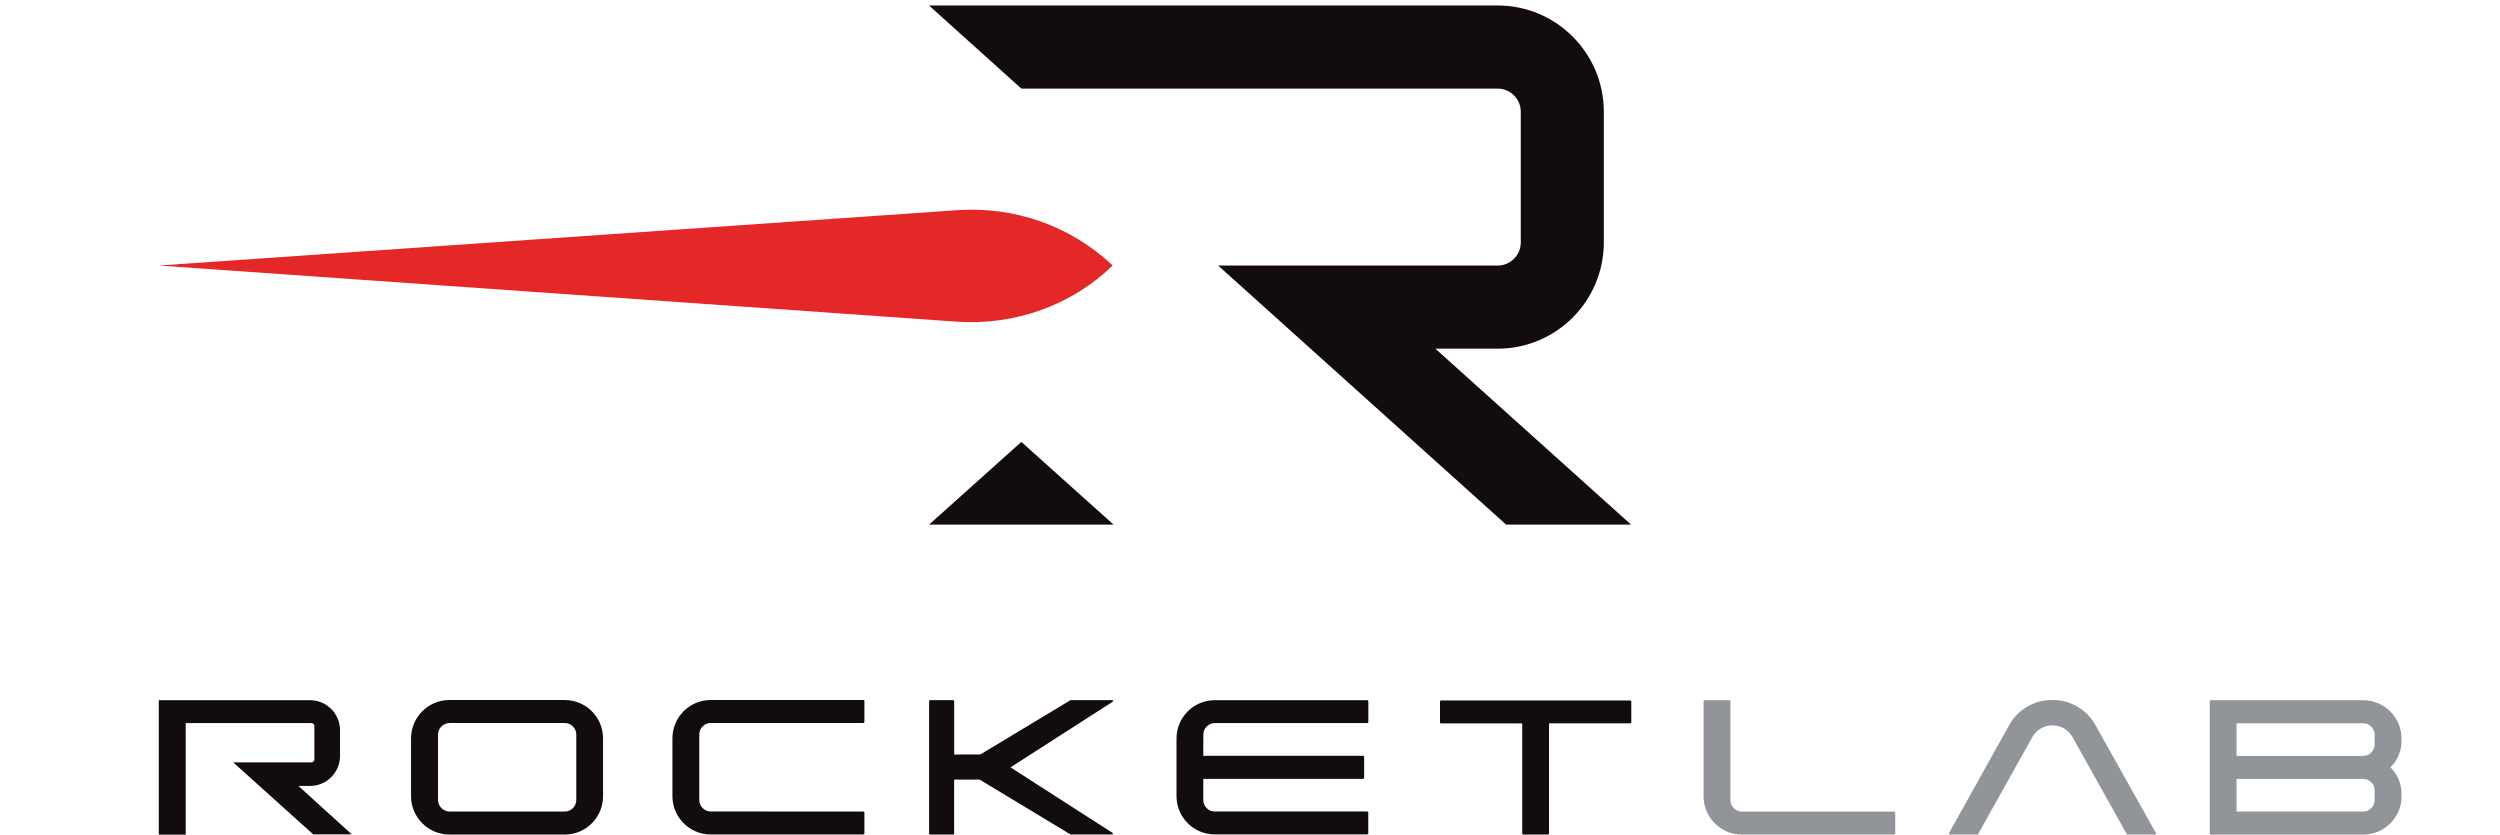 <svg width="680" height="227" xmlns="http://www.w3.org/2000/svg" xmlns:xlink="http://www.w3.org/1999/xlink" overflow="hidden"><defs><clipPath id="clip0"><rect x="0" y="0" width="680" height="227"/></clipPath><clipPath id="clip1"><rect x="42" y="1" width="612" height="227"/></clipPath><clipPath id="clip2"><rect x="42" y="1" width="612" height="227"/></clipPath></defs><g clip-path="url(#clip0)"><g clip-path="url(#clip1)"><g clip-path="url(#clip2)"><path d="M209.524 141.06 259.695 141.06 234.612 118.59ZM366.471 141.06 400.454 141.06 347.236 93.262 364.184 93.262C380.121 93.245 393.035 80.33 393.052 64.394L393.052 28.868C393.035 12.932 380.121 0.017 364.184-9.3275e-07L209.498 0 234.622 22.592 364.184 22.592C367.648 22.598 370.454 25.404 370.46 28.868L370.46 64.394C370.457 67.859 367.649 70.667 364.184 70.67L288.145 70.67Z" fill="#130C0E" transform="matrix(1 0 0 1.001 43.189 1.488)"/><path d="M0 70.665 216.966 85.916C232.803 87.032 248.335 81.454 259.456 70.665 248.182 59.967 232.834 54.542 217.221 55.622Z" fill="#E42727" transform="matrix(1 0 0 1.001 43.189 1.488)"/><path d="M37.986 212.076 41.145 212.076C45.646 212.076 49.295 208.427 49.295 203.925L49.295 196.926C49.295 192.425 45.646 188.776 41.145 188.776L0 188.776 0 225.31 7.325 225.31 7.325 194.995 41.522 194.995C41.963 194.995 42.321 195.353 42.321 195.795 42.321 195.797 42.321 195.799 42.321 195.8L42.321 204.873C42.321 205.314 41.963 205.673 41.522 205.673L20.239 205.673 41.99 225.218 52.484 225.218ZM110.388 188.73C116.142 188.71 120.821 193.358 120.841 199.111 120.841 199.135 120.841 199.159 120.841 199.183L120.841 214.827C120.864 220.58 116.218 225.262 110.465 225.285 110.439 225.285 110.414 225.285 110.388 225.285L79.06 225.285C73.292 225.287 68.615 220.614 68.612 214.847 68.612 214.84 68.612 214.833 68.612 214.827L68.612 199.183C68.606 193.415 73.277 188.735 79.044 188.73 79.05 188.73 79.055 188.73 79.06 188.73ZM113.557 198.123C113.566 197.293 113.236 196.495 112.645 195.912 112.064 195.303 111.255 194.965 110.414 194.98L79.085 194.98C77.361 195.005 75.969 196.398 75.947 198.123L75.947 215.886C75.966 217.613 77.359 219.009 79.085 219.034L110.414 219.034C111.255 219.049 112.064 218.711 112.645 218.102 113.238 217.518 113.567 216.718 113.557 215.886ZM191.598 219.034C191.685 219.031 191.77 219.064 191.832 219.126 191.891 219.178 191.926 219.251 191.929 219.33L191.929 224.933C191.93 225.023 191.895 225.109 191.832 225.173 191.77 225.234 191.685 225.267 191.598 225.264L150.157 225.264C144.404 225.281 139.726 220.631 139.71 214.878 139.709 214.855 139.709 214.833 139.71 214.811L139.71 199.173C139.696 193.414 144.353 188.734 150.112 188.719 150.127 188.719 150.142 188.719 150.157 188.719L191.598 188.719C191.685 188.719 191.769 188.751 191.832 188.811 191.895 188.875 191.93 188.961 191.929 189.051L191.929 194.68C191.924 194.756 191.89 194.828 191.832 194.878 191.77 194.94 191.685 194.973 191.598 194.97L150.157 194.97C149.317 194.954 148.509 195.292 147.931 195.902 147.338 196.484 147.007 197.282 147.014 198.113L147.014 215.876C147.008 216.705 147.339 217.501 147.931 218.082 148.508 218.693 149.317 219.032 150.157 219.014ZM259.293 225.259C259.422 225.257 259.525 225.15 259.522 225.02 259.521 224.944 259.483 224.874 259.42 224.831L231.673 207.022 259.476 189.188C259.583 189.115 259.61 188.969 259.538 188.863 259.495 188.8 259.424 188.762 259.349 188.76L248.142 188.76C248.013 188.759 247.888 188.805 247.79 188.888L223.481 203.513 216.35 203.538 216.35 189.096C216.35 188.913 216.202 188.763 216.019 188.76L209.86 188.76C209.674 188.76 209.524 188.911 209.524 189.096L209.524 224.943C209.524 225.127 209.671 225.277 209.855 225.28L216.008 225.28C216.192 225.277 216.34 225.127 216.339 224.943L216.339 210.359 223.293 210.359 247.785 225.132C247.883 225.215 248.008 225.26 248.137 225.259ZM284.106 203.884 327.533 203.884C327.62 203.881 327.705 203.914 327.767 203.976 327.829 204.04 327.862 204.127 327.859 204.216L327.859 209.819C327.864 209.993 327.728 210.139 327.553 210.145 327.546 210.145 327.539 210.145 327.533 210.145L284.106 210.145 284.106 215.876C284.095 216.705 284.423 217.503 285.012 218.087 285.593 218.696 286.402 219.034 287.244 219.019L328.653 219.019C328.741 219.016 328.826 219.049 328.888 219.111 328.944 219.161 328.977 219.233 328.979 219.309L328.979 224.913C328.983 225.002 328.95 225.088 328.888 225.152 328.826 225.214 328.741 225.247 328.653 225.244L287.264 225.244C281.516 225.264 276.841 220.62 276.821 214.872 276.821 214.849 276.821 214.825 276.821 214.801L276.821 199.213C276.801 193.468 281.443 188.795 287.187 188.776 287.213 188.775 287.238 188.775 287.264 188.776L328.674 188.776C328.76 188.773 328.844 188.804 328.908 188.862 328.97 188.926 329.003 189.013 329 189.102L329 194.705C328.999 194.783 328.965 194.857 328.908 194.909 328.844 194.967 328.76 194.998 328.674 194.995L287.264 194.995C286.423 194.981 285.614 195.319 285.033 195.928 284.443 196.511 284.116 197.309 284.126 198.138ZM348.489 189.183C348.484 189.095 348.515 189.008 348.576 188.944 348.63 188.888 348.703 188.855 348.78 188.852L400.23 188.852C400.307 188.855 400.38 188.888 400.434 188.944 400.494 189.009 400.526 189.094 400.525 189.183L400.525 194.787C400.521 194.862 400.488 194.933 400.434 194.985 400.379 195.039 400.306 195.07 400.23 195.072L378.142 195.072 378.142 224.943C378.145 225.032 378.112 225.119 378.05 225.183 377.998 225.24 377.924 225.273 377.847 225.274L371.183 225.274C371.009 225.283 370.861 225.149 370.852 224.975 370.852 224.964 370.852 224.954 370.852 224.943L370.852 195.082 348.78 195.082C348.703 195.081 348.63 195.05 348.576 194.995 348.521 194.944 348.489 194.872 348.489 194.797Z" fill="#130C0E" transform="matrix(1 0 0 1.001 43.189 1.488)"/><path d="M472.316 224.994C472.314 225.07 472.281 225.142 472.224 225.193 472.171 225.249 472.098 225.282 472.02 225.285L430.621 225.285C424.876 225.304 420.203 220.663 420.183 214.918 420.183 214.893 420.183 214.867 420.183 214.842L420.183 189.107C420.18 189.018 420.213 188.931 420.275 188.867 420.327 188.813 420.398 188.78 420.474 188.776L427.157 188.776C427.244 188.776 427.327 188.808 427.391 188.867 427.453 188.931 427.486 189.018 427.483 189.107L427.483 215.901C427.474 216.732 427.803 217.53 428.395 218.112 428.975 218.719 429.782 219.056 430.621 219.044L472.02 219.044C472.179 219.05 472.308 219.176 472.316 219.335ZM494.623 225.285C494.723 225.285 494.815 225.23 494.862 225.142L509.635 198.755C510.741 196.796 512.826 195.597 515.075 195.627 517.33 195.601 519.418 196.811 520.516 198.78L535.289 225.162C535.328 225.238 535.407 225.285 535.492 225.285L543.042 225.285C543.174 225.283 543.28 225.175 543.278 225.043 543.278 225.004 543.268 224.967 543.25 224.933L526.741 195.484C524.378 191.266 519.9 188.675 515.065 188.73L515.04 188.73C510.209 188.667 505.73 191.245 503.359 195.454L486.951 224.872C486.878 225.008 486.929 225.178 487.065 225.251 487.104 225.272 487.147 225.283 487.19 225.285ZM610.018 199.728C610.062 202.468 608.982 205.106 607.028 207.028 608.981 208.951 610.062 211.591 610.018 214.332L610.018 214.877C610.065 217.647 608.958 220.312 606.962 222.233 605.03 224.223 602.364 225.328 599.591 225.29L558.191 225.29C558.102 225.293 558.016 225.26 557.952 225.198 557.895 225.147 557.862 225.075 557.86 224.999L557.86 189.107C557.852 188.932 557.986 188.784 558.16 188.776 558.171 188.775 558.181 188.775 558.191 188.776L599.591 188.776C605.35 188.792 610.015 193.459 610.029 199.218ZM565.155 195.051 565.155 203.925 599.581 203.925C601.306 203.906 602.699 202.512 602.719 200.787L602.719 198.159C602.727 197.33 602.389 196.536 601.786 195.968 601.206 195.376 600.41 195.045 599.581 195.051ZM602.719 215.901 602.719 213.309C602.734 212.468 602.396 211.661 601.786 211.082 601.205 210.492 600.409 210.163 599.581 210.171L565.155 210.171 565.155 219.039 599.581 219.039C600.409 219.047 601.205 218.718 601.786 218.127 602.396 217.549 602.734 216.741 602.719 215.901" fill="#919498" transform="matrix(1 0 0 1.001 43.189 1.488)"/></g></g></g></svg>